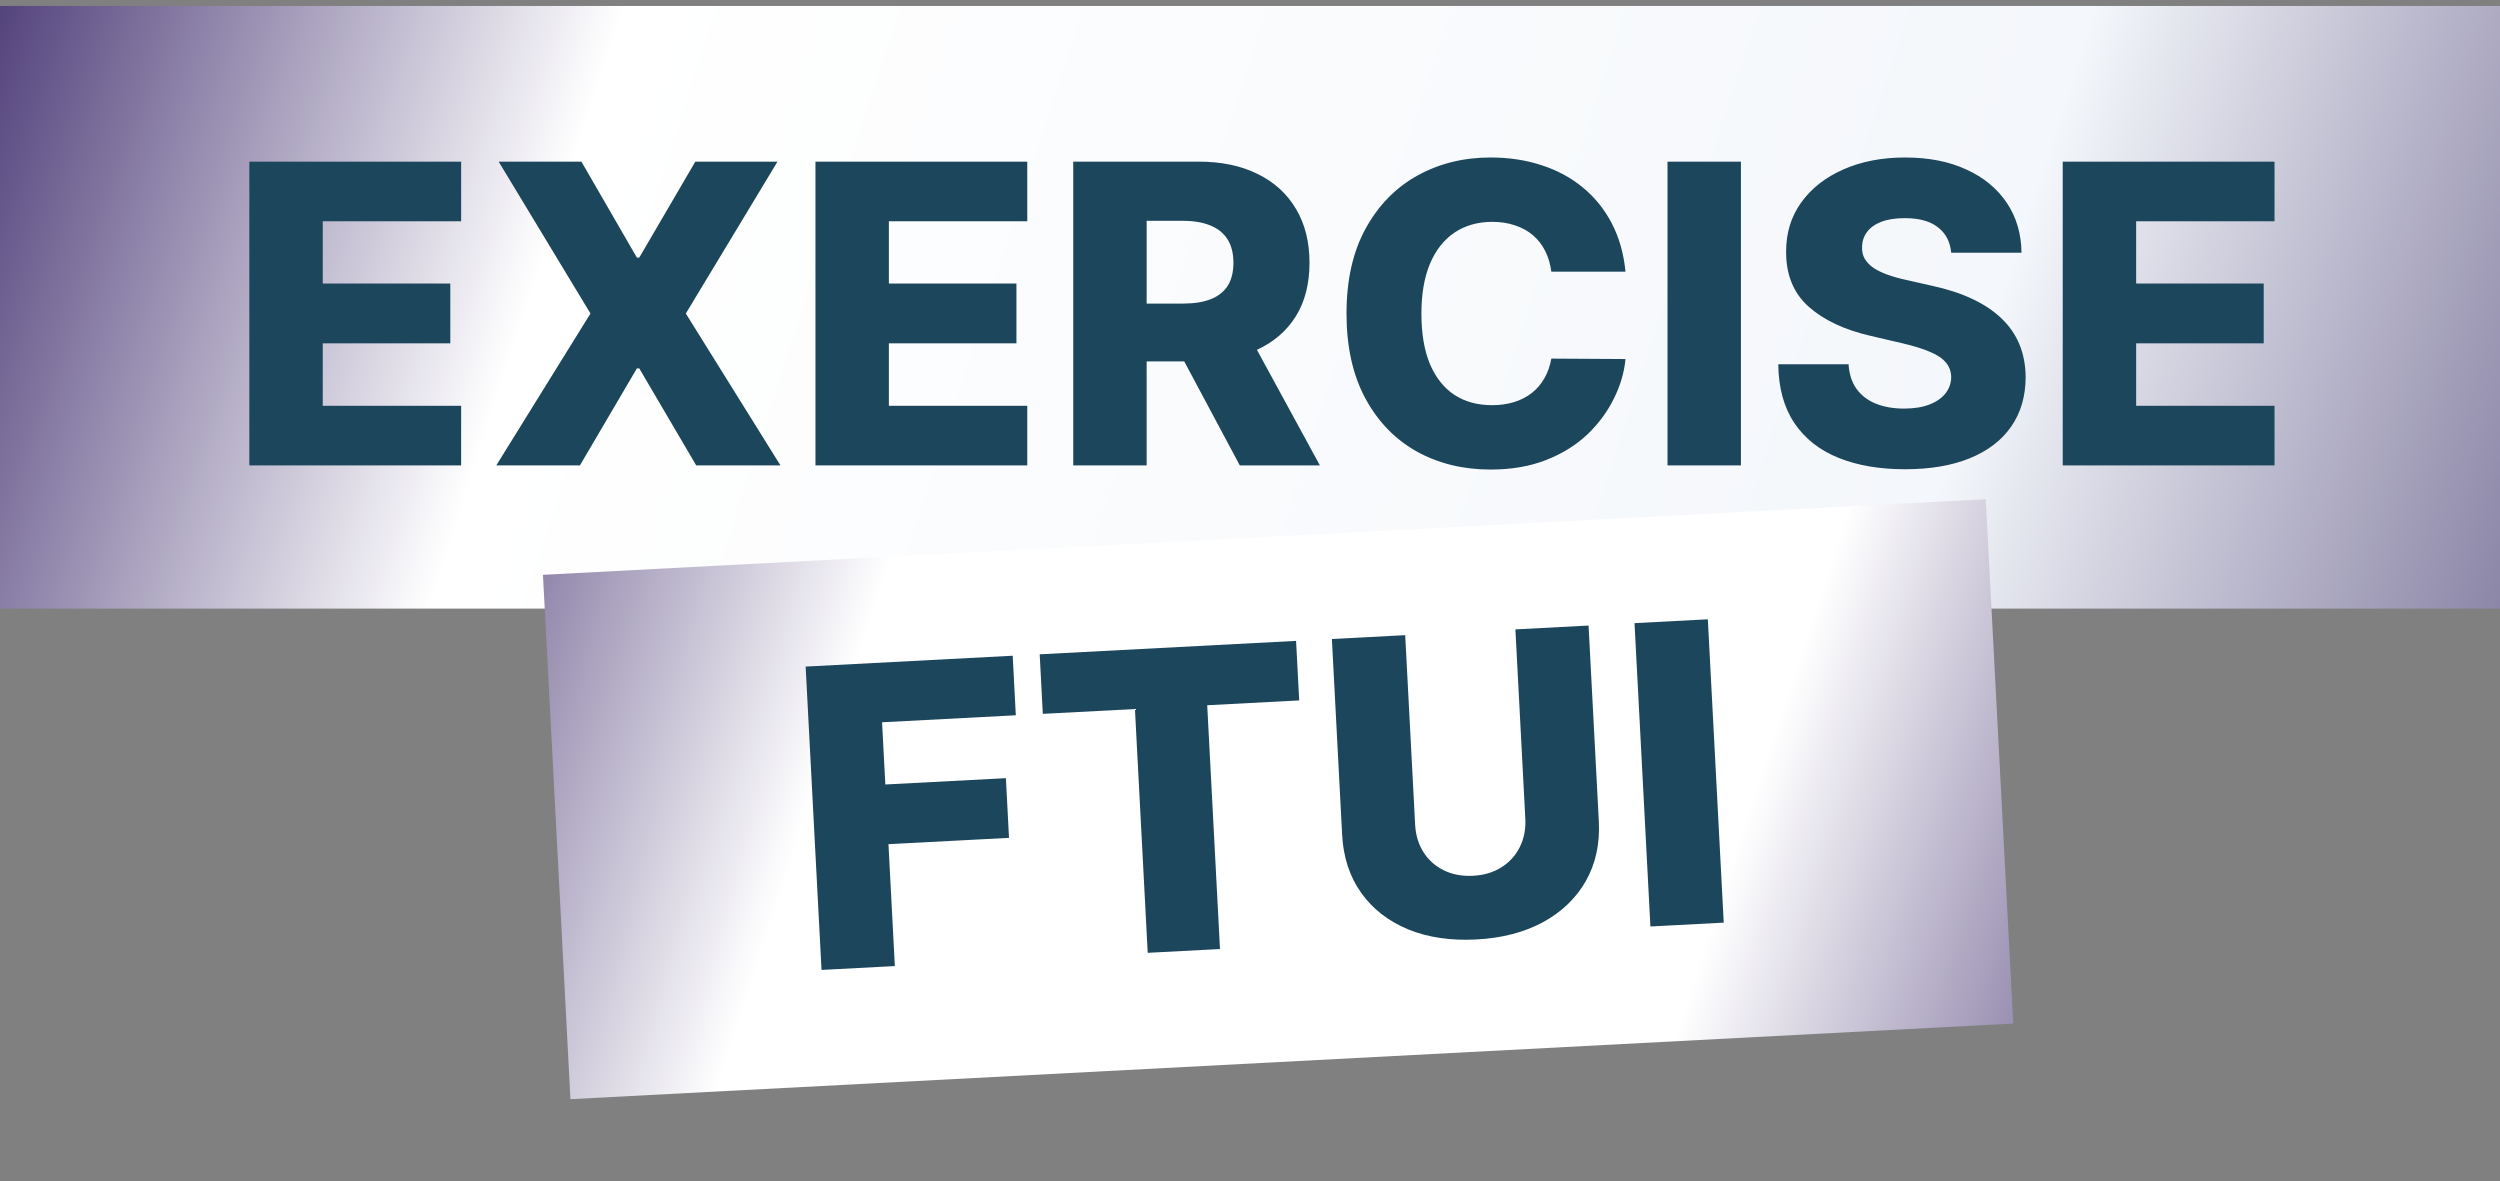<svg width="419" height="198" viewBox="0 0 419 198" fill="none" xmlns="http://www.w3.org/2000/svg">
<rect x="0" y="0" width="419" height="198" fill="#808080" stroke="none"/>
<path d="M419 102H0V1H419V102Z" fill="url(#paint0_linear_132_1219)"/>
<path d="M41.788 78V27.091H77.286V37.084H54.093V47.524H75.471V57.542H54.093V68.007H77.286V78H41.788ZM97.445 27.091L106.742 43.174H107.14L116.536 27.091H130.308L114.945 52.545L130.805 78H116.686L107.14 61.743H106.742L97.197 78H83.177L98.962 52.545L83.575 27.091H97.445ZM136.671 78V27.091H172.169V37.084H148.976V47.524H170.354V57.542H148.976V68.007H172.169V78H136.671ZM179.874 78V27.091H200.904C204.716 27.091 208.005 27.779 210.773 29.154C213.557 30.513 215.703 32.468 217.211 35.021C218.719 37.556 219.473 40.564 219.473 44.044C219.473 47.574 218.703 50.573 217.161 53.043C215.62 55.495 213.433 57.368 210.599 58.66C207.765 59.937 204.409 60.575 200.531 60.575H187.232V50.88H198.244C200.101 50.88 201.65 50.64 202.893 50.159C204.152 49.662 205.105 48.916 205.752 47.922C206.398 46.911 206.721 45.618 206.721 44.044C206.721 42.47 206.398 41.169 205.752 40.141C205.105 39.097 204.152 38.318 202.893 37.805C201.633 37.274 200.084 37.009 198.244 37.009H192.179V78H179.874ZM208.536 54.733L221.213 78H207.79L195.361 54.733H208.536ZM272.433 45.535H260.004C259.838 44.26 259.499 43.108 258.985 42.08C258.471 41.053 257.792 40.175 256.947 39.445C256.101 38.716 255.099 38.161 253.939 37.78C252.795 37.382 251.528 37.183 250.135 37.183C247.666 37.183 245.537 37.788 243.747 38.998C241.974 40.208 240.607 41.956 239.645 44.243C238.701 46.53 238.229 49.297 238.229 52.545C238.229 55.926 238.709 58.76 239.67 61.047C240.648 63.317 242.015 65.032 243.772 66.192C245.545 67.336 247.641 67.908 250.061 67.908C251.42 67.908 252.654 67.734 253.765 67.386C254.892 67.038 255.878 66.532 256.723 65.869C257.585 65.19 258.289 64.37 258.836 63.408C259.399 62.431 259.789 61.329 260.004 60.102L272.433 60.177C272.218 62.431 271.563 64.651 270.469 66.839C269.392 69.026 267.909 71.023 266.02 72.829C264.131 74.619 261.827 76.044 259.109 77.105C256.408 78.166 253.309 78.696 249.812 78.696C245.205 78.696 241.079 77.685 237.433 75.663C233.804 73.625 230.937 70.659 228.832 66.764C226.728 62.87 225.675 58.13 225.675 52.545C225.675 46.944 226.744 42.196 228.882 38.302C231.02 34.407 233.912 31.449 237.557 29.428C241.203 27.406 245.288 26.395 249.812 26.395C252.895 26.395 255.745 26.826 258.363 27.688C260.982 28.533 263.285 29.776 265.274 31.416C267.263 33.04 268.878 35.037 270.121 37.407C271.364 39.777 272.135 42.486 272.433 45.535ZM291.779 27.091V78H279.474V27.091H291.779ZM327.021 42.354C326.855 40.531 326.118 39.114 324.809 38.103C323.516 37.075 321.668 36.562 319.265 36.562C317.675 36.562 316.349 36.769 315.288 37.183C314.228 37.597 313.432 38.169 312.902 38.898C312.372 39.611 312.098 40.431 312.081 41.359C312.048 42.122 312.198 42.793 312.529 43.373C312.877 43.953 313.374 44.467 314.02 44.914C314.683 45.345 315.479 45.726 316.407 46.057C317.335 46.389 318.379 46.679 319.539 46.928L323.914 47.922C326.433 48.469 328.653 49.198 330.576 50.109C332.515 51.021 334.139 52.106 335.448 53.366C336.774 54.625 337.776 56.075 338.456 57.716C339.135 59.356 339.483 61.196 339.5 63.234C339.483 66.449 338.671 69.209 337.064 71.512C335.456 73.816 333.144 75.581 330.128 76.807C327.129 78.033 323.508 78.646 319.265 78.646C315.006 78.646 311.294 78.008 308.129 76.732C304.964 75.456 302.503 73.517 300.746 70.915C298.99 68.314 298.086 65.024 298.037 61.047H309.819C309.919 62.688 310.358 64.055 311.137 65.148C311.916 66.242 312.985 67.071 314.344 67.634C315.719 68.198 317.31 68.479 319.116 68.479C320.773 68.479 322.182 68.256 323.342 67.808C324.519 67.361 325.422 66.739 326.052 65.944C326.681 65.148 327.005 64.237 327.021 63.209C327.005 62.248 326.706 61.428 326.126 60.749C325.546 60.053 324.651 59.456 323.442 58.959C322.248 58.445 320.724 57.973 318.868 57.542L313.548 56.299C309.14 55.288 305.668 53.656 303.133 51.402C300.597 49.132 299.338 46.066 299.354 42.205C299.338 39.056 300.183 36.297 301.89 33.927C303.597 31.557 305.958 29.709 308.974 28.384C311.99 27.058 315.429 26.395 319.29 26.395C323.234 26.395 326.657 27.066 329.557 28.408C332.473 29.734 334.735 31.599 336.343 34.001C337.95 36.404 338.771 39.188 338.804 42.354H327.021ZM345.714 78V27.091H381.211V37.084H358.019V47.524H379.397V57.542H358.019V68.007H381.211V78H345.714Z" fill="#1C465C"/>
<rect x="91" y="96.34" width="242.146" height="88" transform="rotate(-3 91 96.34)" fill="url(#paint1_linear_132_1219)"/>
<path d="M137.688 162.558L135.024 111.719L169.728 109.9L170.251 119.88L147.835 121.054L148.381 131.48L168.588 130.421L169.112 140.425L148.906 141.484L149.976 161.914L137.688 162.558ZM174.775 119.642L174.252 109.663L217.222 107.411L217.745 117.39L202.329 118.198L204.471 159.058L192.357 159.693L190.215 118.833L174.775 119.642ZM253.98 105.485L266.243 104.842L267.962 137.635C268.16 141.424 267.431 144.773 265.775 147.681C264.118 150.572 261.716 152.872 258.569 154.58C255.422 156.272 251.713 157.23 247.444 157.454C243.124 157.68 239.311 157.116 236.004 155.763C232.697 154.393 230.076 152.356 228.142 149.653C226.207 146.934 225.14 143.679 224.942 139.889L223.223 107.097L235.511 106.453L237.174 138.178C237.266 139.932 237.728 141.476 238.562 142.81C239.411 144.142 240.552 145.161 241.983 145.866C243.413 146.571 245.047 146.876 246.884 146.779C248.721 146.683 250.306 146.21 251.639 145.36C252.988 144.51 254.016 143.377 254.722 141.963C255.428 140.548 255.735 138.964 255.643 137.21L253.98 105.485ZM286.233 103.795L288.897 154.634L276.609 155.278L273.945 104.439L286.233 103.795Z" fill="#1C465C"/>
<defs>
<linearGradient id="paint0_linear_132_1219" x1="3.0903e-07" y1="3.768" x2="443.226" y2="147.102" gradientUnits="userSpaceOnUse">
<stop stop-color="#55457E"/>
<stop offset="0.212" stop-color="white"/>
<stop offset="0.715" stop-color="#F4F7FB"/>
<stop offset="1" stop-color="#645B87"/>
</linearGradient>
<linearGradient id="paint1_linear_132_1219" x1="65.182" y1="82.63" x2="365.03" y2="198.482" gradientUnits="userSpaceOnUse">
<stop stop-color="#584880"/>
<stop offset="0.26" stop-color="white"/>
<stop offset="0.726" stop-color="white"/>
<stop offset="1" stop-color="#584880"/>
</linearGradient>
</defs>
</svg>
